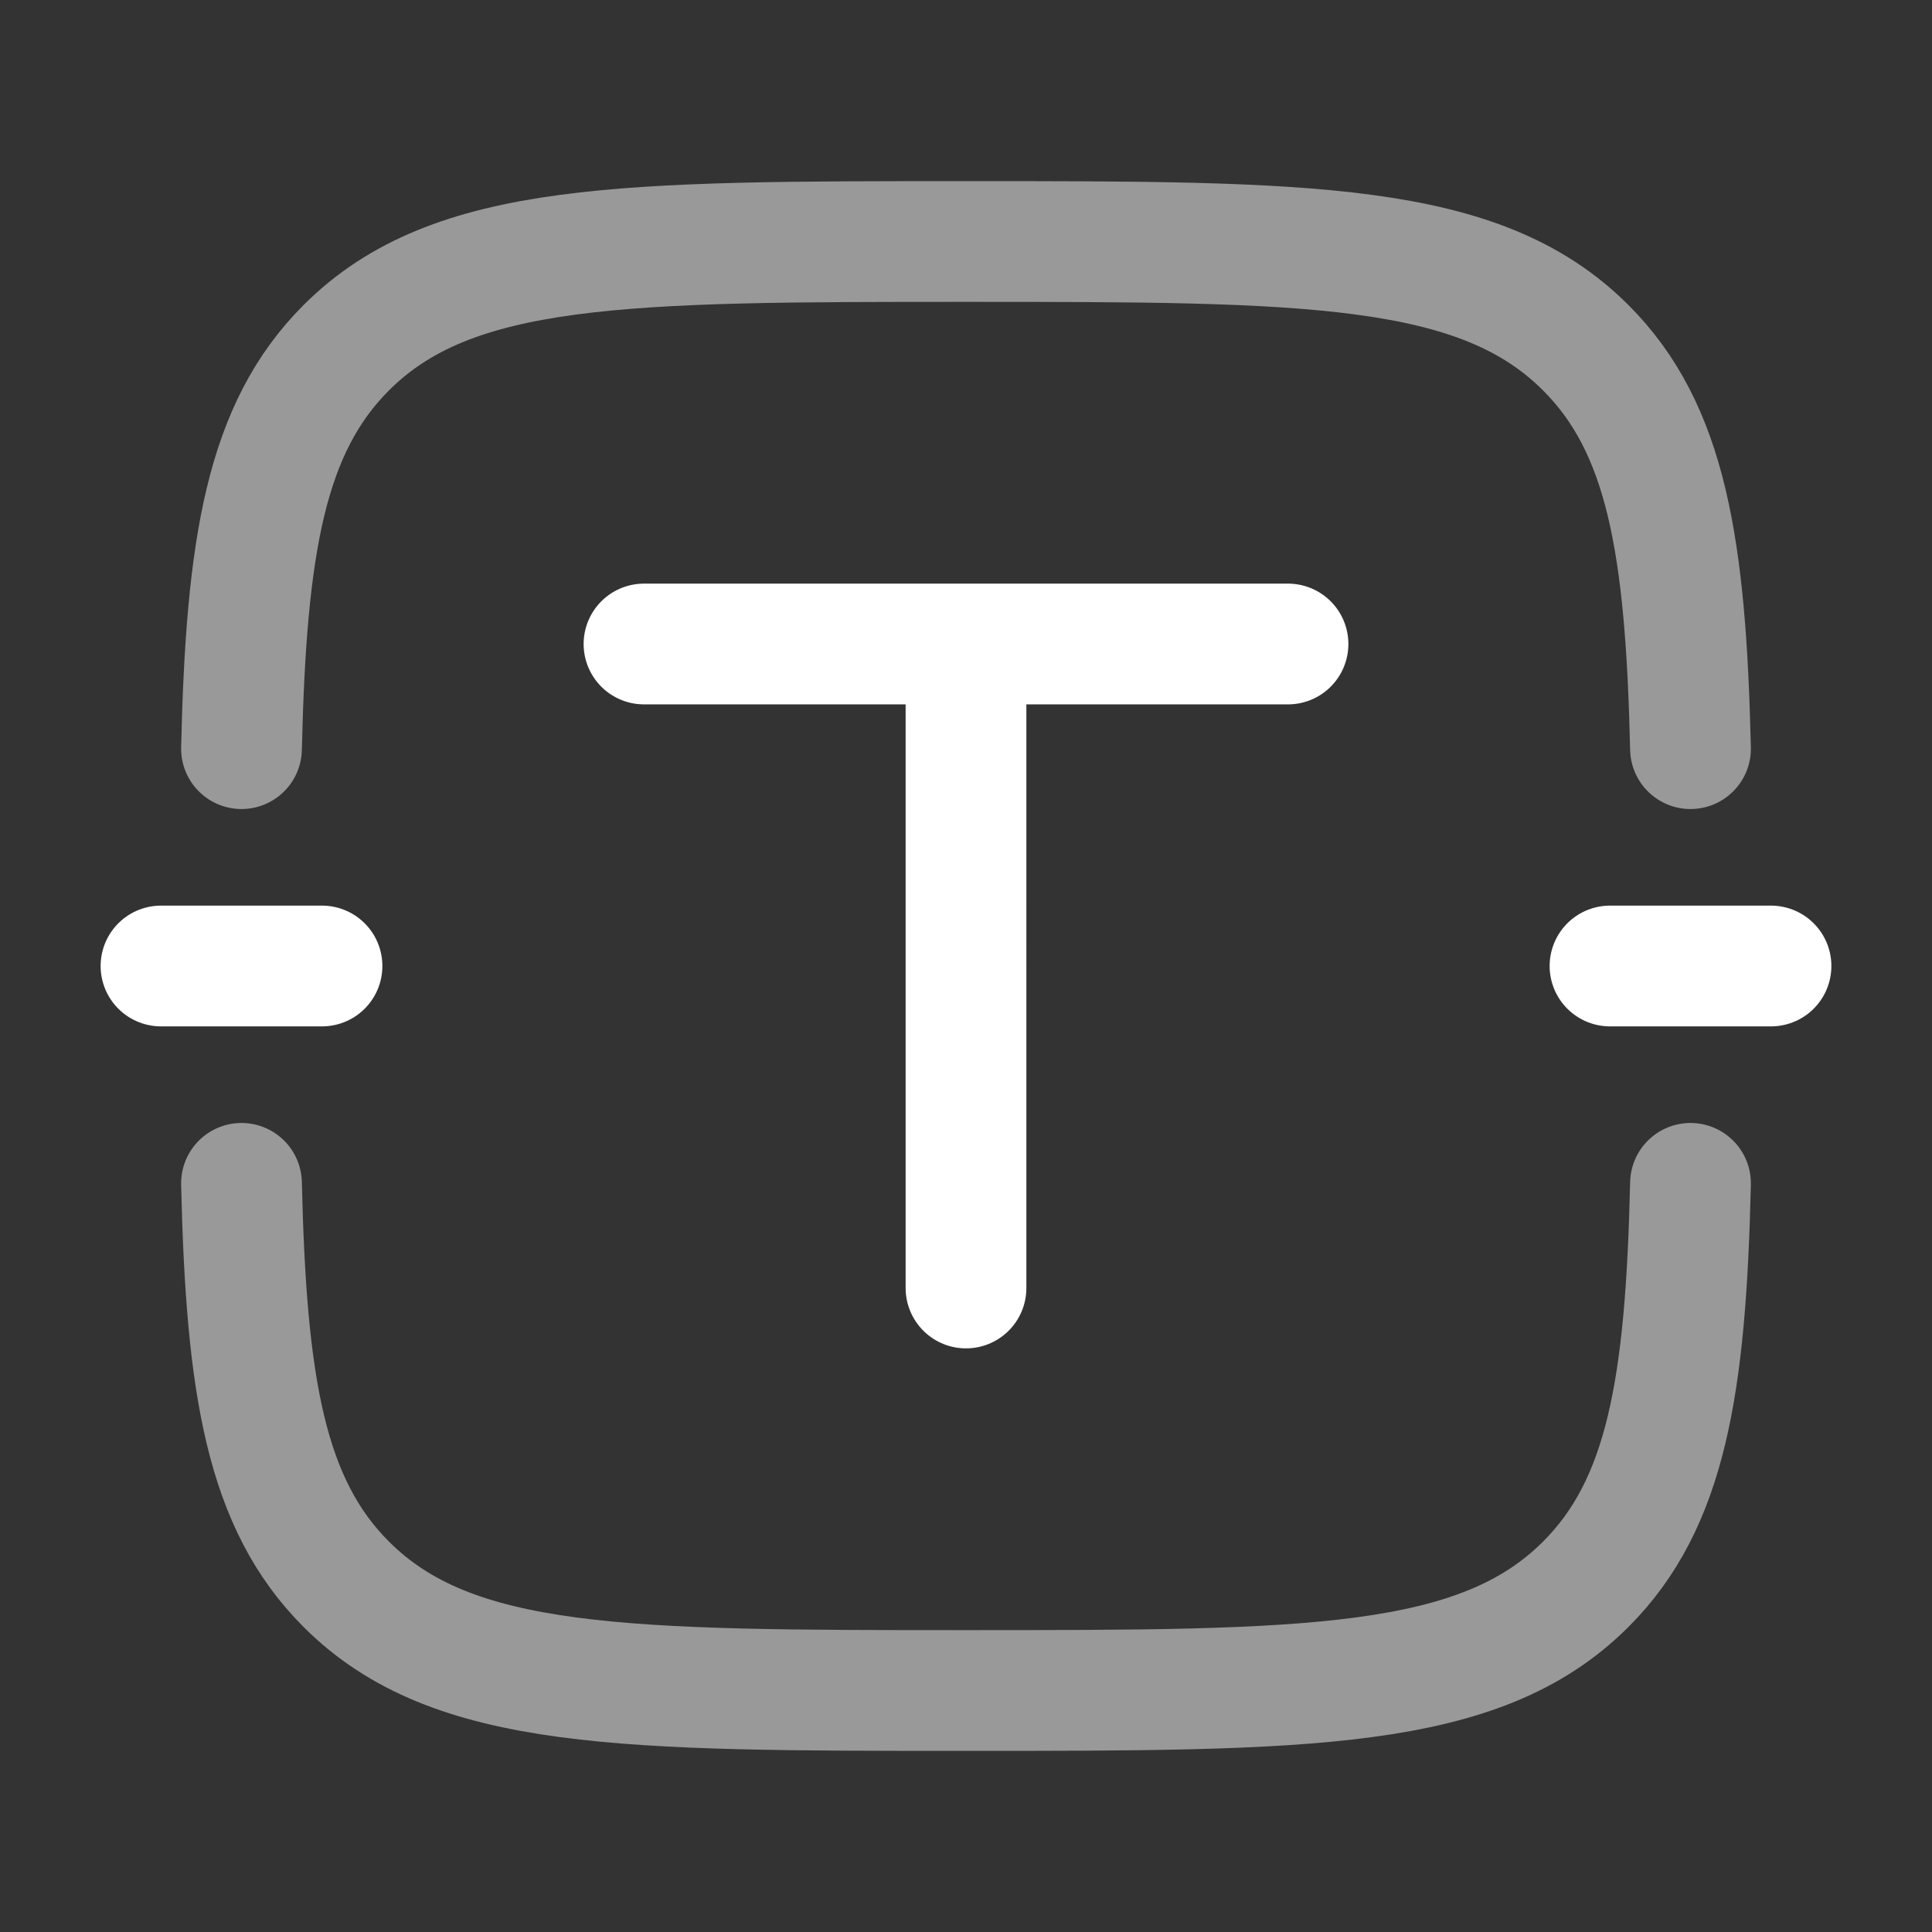 <svg xmlns="http://www.w3.org/2000/svg" viewBox="0 0 24 24">
    <rect x="0" y="0" width="24" height="24" fill="#333333" stroke="none"/>
    <g fill="none" stroke="#fff" stroke-linecap="round" stroke-width="1.5">
        <path
            d="M21 9.3c-.058-2.512-.298-3.98-1.303-4.982C18.377 3 16.251 3 12 3S5.623 3 4.303 4.318C3.298 5.321 3.058 6.788 3 9.3m18 5.4c-.058 2.512-.298 3.98-1.303 4.982C18.377 21 16.251 21 12 21s-6.377 0-7.697-1.318C3.298 18.679 3.058 17.212 3 14.7"
            opacity="0.5" />
        <path d="M8 8h8m-4 8V8m10 4h-2M4 12H2" />
    </g>
</svg>